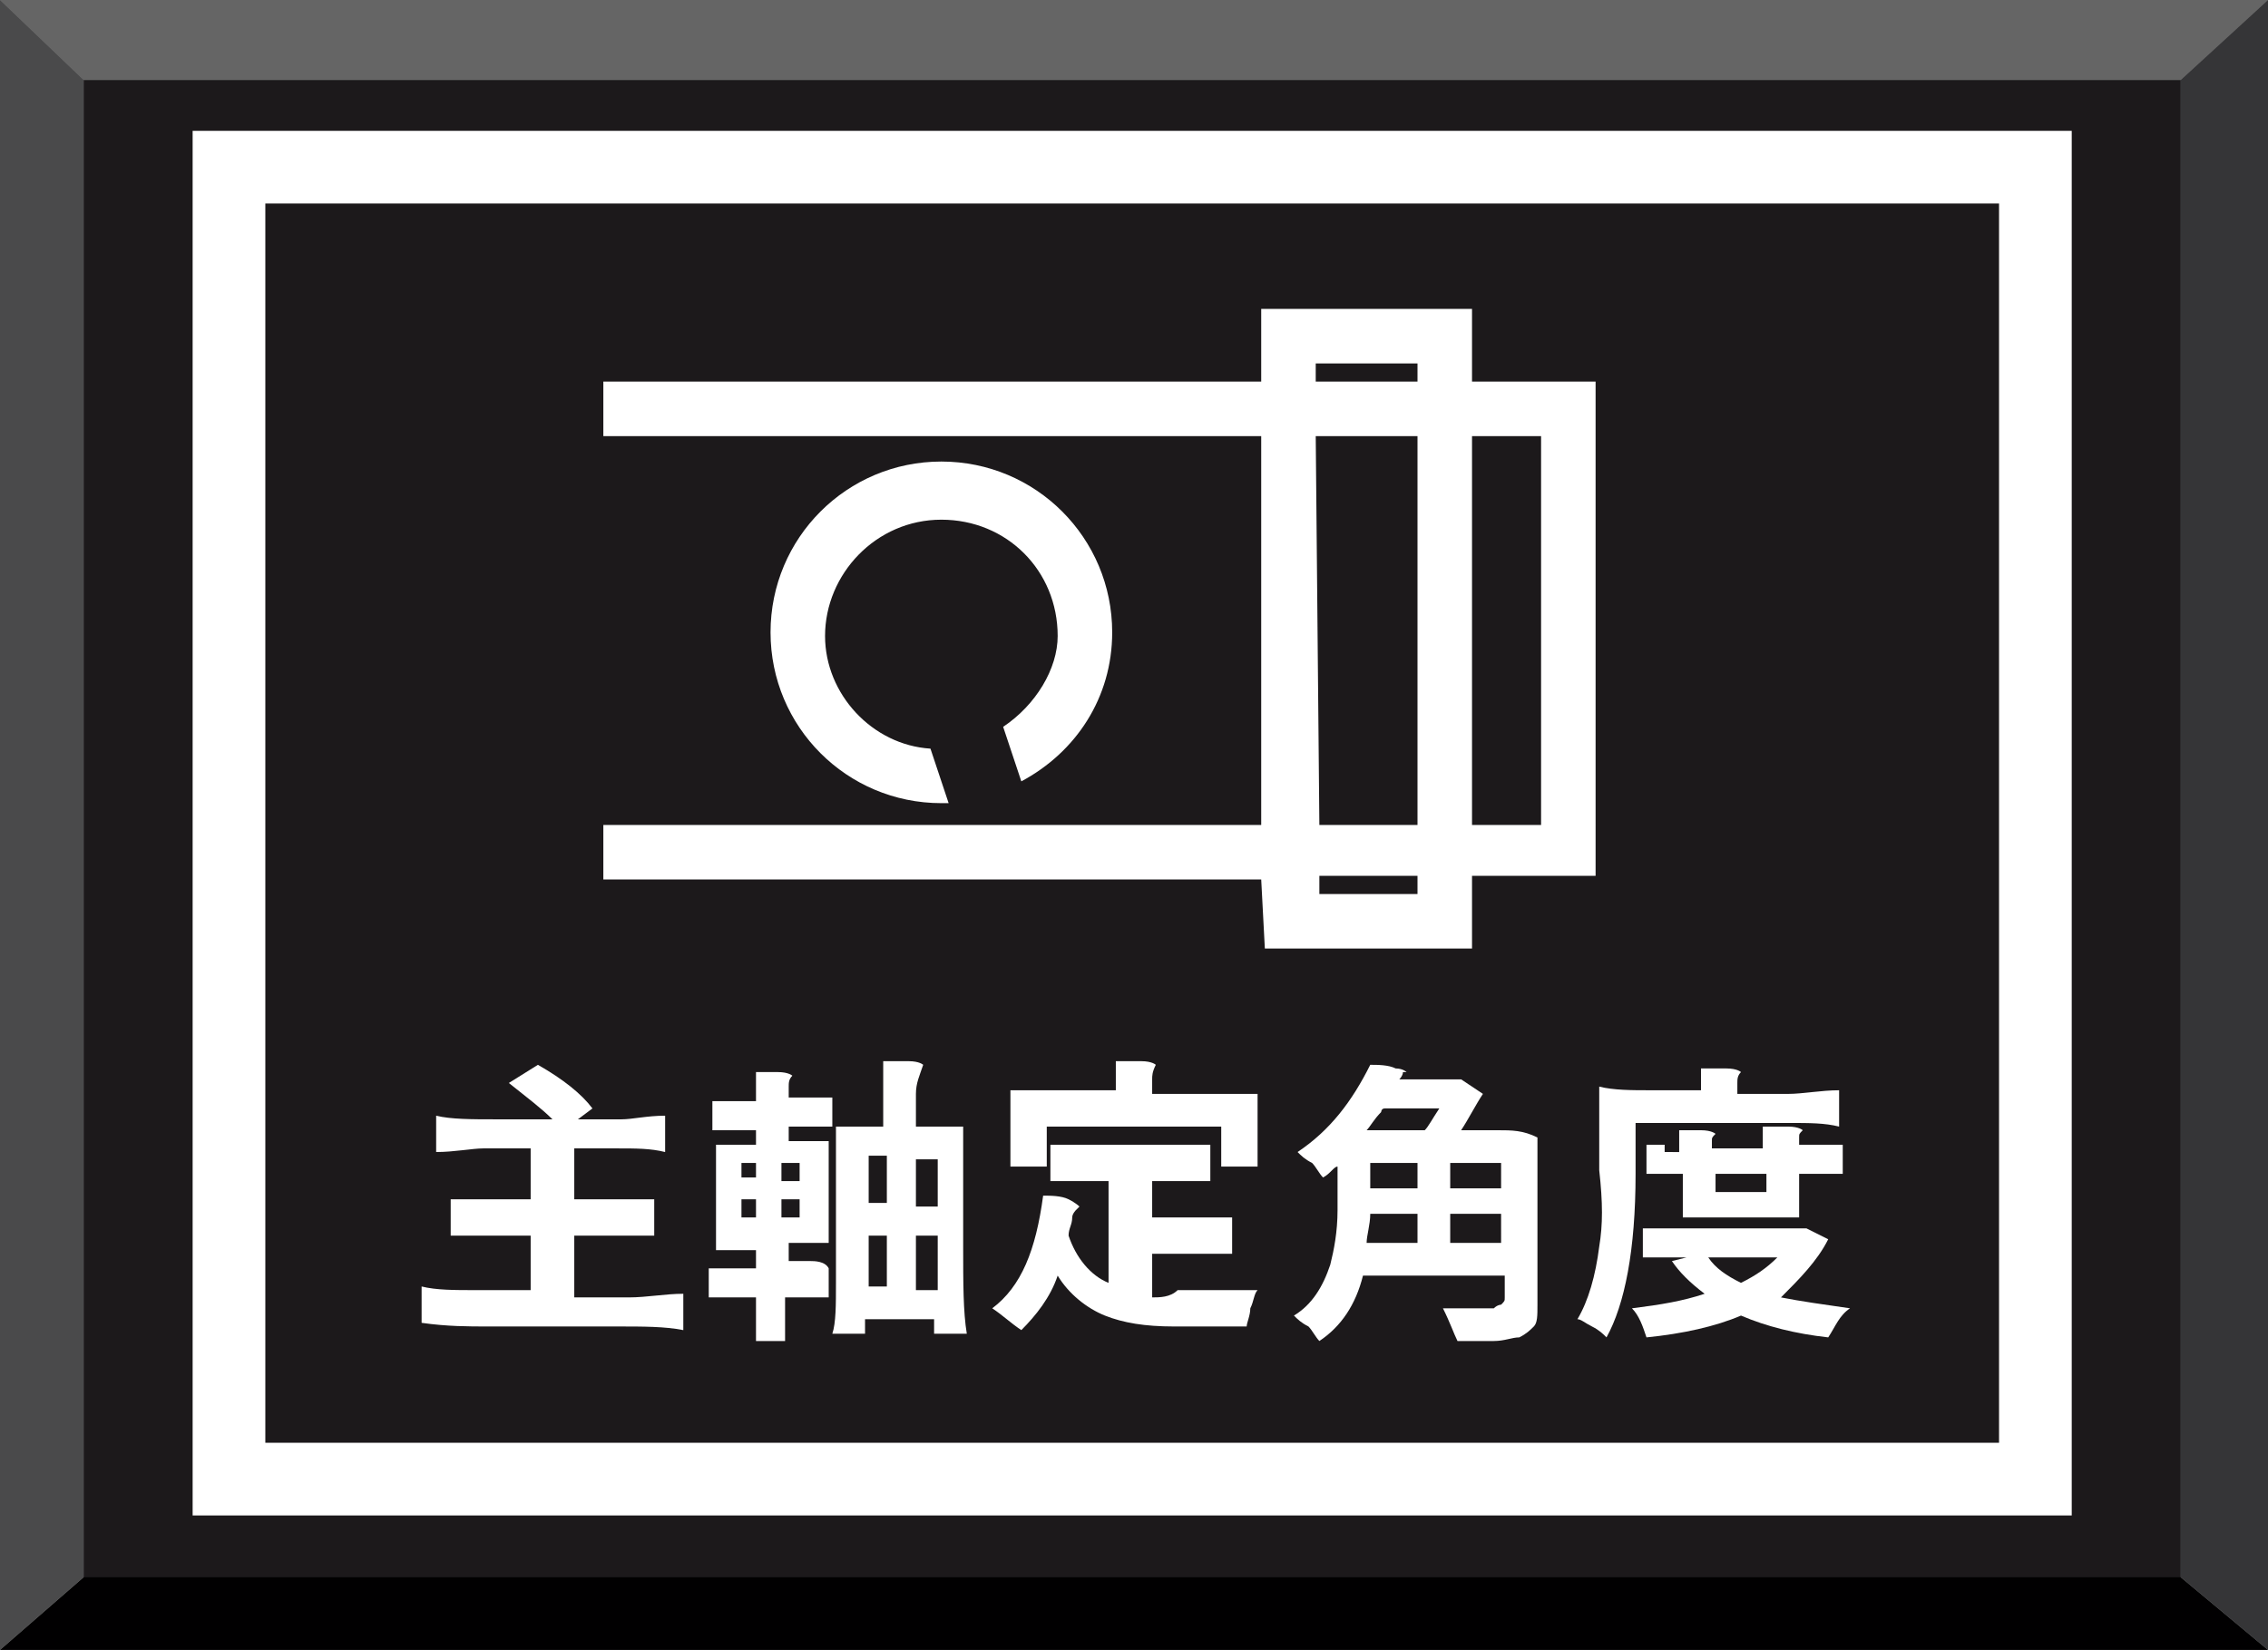 <?xml version="1.0" encoding="utf-8"?>
<!-- Generator: Adobe Illustrator 22.0.0, SVG Export Plug-In . SVG Version: 6.00 Build 0)  -->
<svg version="1.1" xmlns="http://www.w3.org/2000/svg" xmlns:xlink="http://www.w3.org/1999/xlink" x="0px" y="0px"
	 viewBox="0 0 62.4 45.4" style="enable-background:new 0 0 62.4 45.4;" xml:space="preserve">
<rect x="0" y="0" width="62.4" height="45.4" fill="#808080" stroke="none"/>
<g id="圖層_2">
	<g>
		<rect x="2.3" y="2.2" style="fill:#1C191B;" width="57.7" height="41.3"/>
		<polyline style="fill:#656565;" points="60,2.2 62.4,0 0,0 2.3,2.2 60,2.2 		"/>
		<polyline style="fill:#010001;" points="60,43.4 62.4,45.4 0,45.4 2.3,43.4 60,43.4 		"/>
		<polyline style="fill:#4A4A4B;" points="2.3,43.4 0,45.4 0,0 2.3,2.2 2.3,43.4 		"/>
		<polyline style="fill:#353537;" points="60,43.4 62.4,45.4 62.4,0 60,2.2 60,43.4 		"/>
	</g>
</g>
<g id="圖層_1">
	<g>
		<path style="fill:#FFFFFF;" d="M13.4,36.5h1.8H17c0.7,0,1.3,0,1.8,0.1c0,0,0-0.2,0-0.5s0-0.5,0-0.5c-0.5,0-1,0.1-1.5,0.1h-1.5V34
			h1.1c0.5,0,0.8,0,1.1,0c0,0,0-0.2,0-0.5c0-0.3,0-0.5,0-0.5c-0.4,0-0.7,0-1.1,0h-1.1v-1.4H17c0.5,0,0.9,0,1.3,0.1c0,0,0-0.2,0-0.5
			c0-0.3,0-0.5,0-0.5c-0.5,0-0.9,0.1-1.2,0.1h-1.2l0.4-0.3c-0.3-0.4-0.8-0.8-1.5-1.2L14,29.8c0.5,0.4,0.9,0.7,1.2,1h-1.6
			c-0.6,0-1.2,0-1.6-0.1c0,0,0,0.2,0,0.5c0,0.3,0,0.5,0,0.5c0.5,0,1-0.1,1.3-0.1h1.3v1.4h-1.1c-0.5,0-0.8,0-1.1,0c0,0,0,0.2,0,0.5
			c0,0.3,0,0.5,0,0.5c0.4,0,0.7,0,1.1,0h1.1v1.5h-1.5c-0.6,0-1.1,0-1.5-0.1c0,0,0,0.2,0,0.5s0,0.5,0,0.5
			C12.3,36.5,12.9,36.5,13.4,36.5z"/>
		<path style="fill:#FFFFFF;" d="M26.6,31h-1.4v-0.9c0-0.3,0.1-0.5,0.2-0.8c0,0-0.1-0.1-0.4-0.1c-0.2,0-0.5,0-0.7,0
			c0,0.3,0,0.6,0,0.9V31h-1.3v2.9v1.4c0,0.6,0,1.1-0.1,1.4c0,0,0.2,0,0.5,0c0.3,0,0.4,0,0.4,0c0-0.1,0-0.2,0-0.2v-0.2h1.9v0.2
			c0,0,0,0.1,0,0.1c0,0,0,0.1,0,0.1c0,0,0.1,0,0.4,0c0.3,0,0.5,0,0.5,0c-0.1-0.6-0.1-1.4-0.1-2.4V31z M24.4,34.7v0.7h-0.5V34h0.5
			V34.7z M24.4,32.5v0.6h-0.5v-1.3h0.5V32.5z M25.8,35.5h-0.6v-0.7V34h0.6V35.5z M25.8,33.2h-0.6v-0.6v-0.7h0.6V33.2z"/>
		<path style="fill:#FFFFFF;" d="M22.3,34.7h-0.6v-0.5h1.1v-1.4v-1.4h-1.1v-0.4h0.6c0.3,0,0.4,0,0.6,0c0,0,0-0.2,0-0.4
			c0-0.3,0-0.4,0-0.4c-0.2,0-0.4,0-0.6,0h-0.6v-0.3c0-0.1,0-0.2,0.1-0.3c0,0-0.1-0.1-0.4-0.1c-0.2,0-0.4,0-0.6,0c0,0.2,0,0.3,0,0.4
			v0.4h-0.6c-0.2,0-0.4,0-0.6,0c0,0,0,0.2,0,0.4c0,0.3,0,0.4,0,0.4c0.3,0,0.5,0,0.6,0h0.6v0.4h-1.1v2.9h1.1v0.5h-0.7
			c-0.2,0-0.4,0-0.6,0c0,0,0,0.2,0,0.4s0,0.4,0,0.4c0.3,0,0.5,0,0.6,0h0.7v0.6c0,0.2,0,0.4,0,0.6c0,0,0.2,0,0.4,0c0.3,0,0.4,0,0.4,0
			c0-0.2,0-0.4,0-0.6v-0.6h0.6c0.2,0,0.4,0,0.6,0c0,0,0-0.2,0-0.4s0-0.4,0-0.4C22.7,34.7,22.4,34.7,22.3,34.7z M20.9,33.5h-0.5v-0.5
			h0.2h0.2V33.5z M20.9,32.4h-0.5V32h0.2h0.2V32.4z M21.5,32H22v0.5h-0.3h-0.2V32z M21.5,33.5v-0.5H22v0.5h-0.3H21.5z"/>
		<path style="fill:#FFFFFF;" d="M31.7,35.7v-1.2h1.1c0.5,0,0.8,0,1.1,0c0,0,0-0.2,0-0.5s0-0.5,0-0.5c-0.4,0-0.7,0-1.1,0h-1.1v-1
			h0.8c0.3,0,0.6,0,0.8,0c0,0,0-0.2,0-0.5c0-0.3,0-0.5,0-0.5c-0.4,0-0.7,0-1.1,0h-1.1h-1.1c-0.4,0-0.8,0-1.1,0c0,0,0,0.2,0,0.5
			c0,0.3,0,0.5,0,0.5c0.3,0,0.6,0,0.8,0h0.8v2.8c-0.5-0.2-0.9-0.7-1.1-1.3c0-0.2,0.1-0.3,0.1-0.5c0-0.1,0.1-0.2,0.1-0.2
			c0,0,0.1-0.1,0.1-0.1c0,0-0.1-0.1-0.3-0.2c-0.2-0.1-0.5-0.1-0.7-0.1c-0.2,1.5-0.6,2.5-1.4,3.1c0.3,0.2,0.5,0.4,0.8,0.6
			c0.4-0.4,0.8-0.9,1-1.5c0.3,0.5,0.8,0.9,1.3,1.1c0.5,0.2,1.1,0.3,1.9,0.3h2c0-0.1,0.1-0.3,0.1-0.5c0.1-0.2,0.1-0.4,0.2-0.5
			c-0.4,0-1.1,0-2.2,0C32.2,35.7,31.9,35.7,31.7,35.7z"/>
		<path style="fill:#FFFFFF;" d="M27.8,30.1v1c0,0.4,0,0.7,0,1c0,0,0.2,0,0.5,0c0.3,0,0.5,0,0.5,0c0-0.1,0-0.3,0-0.5V31h2.4h2.4v0.6
			c0,0.2,0,0.4,0,0.5c0,0,0.2,0,0.5,0c0.3,0,0.5,0,0.5,0c0-0.3,0-0.6,0-1v-1h-2.9v-0.4c0-0.1,0-0.2,0.1-0.4c0,0-0.1-0.1-0.4-0.1
			c-0.2,0-0.5,0-0.7,0c0,0.2,0,0.3,0,0.4v0.4H27.8z"/>
		<path style="fill:#FFFFFF;" d="M41.2,31.1h-1c0.2-0.3,0.4-0.7,0.6-1l-0.6-0.4l-0.1,0h-1.6c0,0,0.1-0.1,0.1-0.2c0,0,0,0,0.1,0
			c0,0,0,0,0,0c0,0-0.1-0.1-0.3-0.1c-0.2-0.1-0.5-0.1-0.7-0.1c-0.5,1-1.1,1.8-2,2.4c0.1,0.1,0.2,0.2,0.4,0.3
			c0.1,0.1,0.2,0.3,0.3,0.4c0.2-0.1,0.3-0.3,0.4-0.3v1.2c0,0.6-0.1,1.1-0.2,1.5c-0.2,0.6-0.5,1.1-1,1.4c0.1,0.1,0.2,0.2,0.4,0.3
			c0.1,0.1,0.2,0.3,0.3,0.4c0.6-0.4,1-1,1.2-1.8h3.9v0.6c0,0.1,0,0.1-0.1,0.2c0,0-0.1,0-0.2,0.1c0,0,0,0-0.1,0c-0.5,0-1,0-1.3,0
			c0.2,0.4,0.3,0.7,0.4,0.9c0.4,0,0.8,0,1,0c0.3,0,0.5-0.1,0.7-0.1c0.2-0.1,0.3-0.2,0.4-0.3c0.1-0.1,0.1-0.3,0.1-0.6v-2.3v-1.2
			c0-0.5,0-0.9,0-1.1c0,0,0,0,0,0C41.9,31.1,41.6,31.1,41.2,31.1z M39,34.2h-0.7h-0.7c0-0.2,0.1-0.5,0.1-0.8H39V34.2z M39,32.7h-1.3
			v-0.7h0.7H39V32.7z M39.2,31.1h-0.8h-0.8c0.1-0.1,0.2-0.3,0.4-0.5c0,0,0-0.1,0.1-0.1h1.5C39.4,30.8,39.3,31,39.2,31.1z M41.3,34.2
			h-1.4v-0.8h0.7h0.7V34.2z M41.3,32.7h-0.7h-0.7v-0.7h1.4V32.7z"/>
		<path style="fill:#FFFFFF;" d="M50.3,34.1l-0.6-0.3l-0.2,0h-2.1h-1.1c-0.4,0-0.8,0-1.1,0c0,0,0,0.2,0,0.4c0,0.3,0,0.4,0,0.4
			c0.2,0,0.4,0,0.6,0h0.6l-0.4,0.1c0.2,0.3,0.5,0.6,0.9,0.9c-0.6,0.2-1.2,0.3-2,0.4c0.2,0.2,0.3,0.5,0.4,0.8c1-0.1,1.9-0.3,2.6-0.6
			c0.7,0.3,1.5,0.5,2.4,0.6c0.2-0.3,0.3-0.6,0.6-0.8c-0.7-0.1-1.4-0.2-1.9-0.3C49.5,35.2,50,34.7,50.3,34.1z M47.9,35.3
			c-0.4-0.2-0.7-0.4-0.9-0.7H48h0.9C48.6,34.9,48.3,35.1,47.9,35.3z"/>
		<path style="fill:#FFFFFF;" d="M44,34.3c-0.1,0.8-0.3,1.5-0.6,2c0.1,0,0.2,0.1,0.4,0.2c0.2,0.1,0.3,0.2,0.4,0.3
			c0.5-0.9,0.8-2.4,0.8-4.5v-1.4h2.8h1.4c0.6,0,1,0,1.4,0.1c0,0,0-0.2,0-0.5c0-0.3,0-0.5,0-0.5c-0.5,0-1,0.1-1.4,0.1h-1.4v-0.3
			c0-0.1,0-0.2,0.1-0.3c0,0-0.1-0.1-0.4-0.1c-0.2,0-0.5,0-0.7,0c0,0.2,0,0.3,0,0.4V30h-1.4c-0.5,0-1,0-1.4-0.1c0,0,0,0,0,0.1
			c0,0.3,0,0.7,0,1.1v1.1C44.1,33.1,44.1,33.7,44,34.3z"/>
		<path style="fill:#FFFFFF;" d="M45.8,31.5c-0.2,0-0.4,0-0.5,0c0,0,0,0.1,0,0.4c0,0.3,0,0.4,0,0.4c0.2,0,0.4,0,0.5,0h0.5v1.2h1.6
			h1.6v-1.2h0.6c0.2,0,0.4,0,0.6,0c0,0,0-0.1,0-0.4c0-0.3,0-0.4,0-0.4c-0.2,0-0.4,0-0.6,0h-0.6v-0.2c0-0.1,0-0.1,0.1-0.2
			c0,0-0.1-0.1-0.4-0.1c-0.2,0-0.4,0-0.7,0c0,0.1,0,0.2,0,0.3v0.3h-1.4v-0.2c0-0.1,0-0.1,0.1-0.2c0,0-0.1-0.1-0.4-0.1
			c-0.2,0-0.4,0-0.6,0c0,0.1,0,0.2,0,0.3v0.3H45.8z M47.2,32.3h1.4v0.5h-0.7h-0.7V32.3z"/>
		<path style="fill:#FFFFFF;" d="M5.3,3.6v38.1H57V3.6H5.3z M55,39.7H7.3V5.6H55V39.7z"/>
		<path style="fill:#FFFFFF;" d="M27.6,20l0.5,1.5c1.5-0.8,2.5-2.3,2.5-4.1c0-2.6-2.1-4.7-4.7-4.7s-4.7,2.1-4.7,4.7s2.1,4.7,4.7,4.7
			c0.1,0,0.2,0,0.2,0l-0.5-1.5c-1.6-0.1-2.9-1.5-2.9-3.1c0-1.7,1.4-3.2,3.2-3.2s3.2,1.4,3.2,3.2C29.1,18.4,28.5,19.4,27.6,20z"/>
		<path style="fill:#FFFFFF;" d="M34.8,26.1h5.7l0-2h3.4V10.5h-3.4l0-2h-5.8l0,2H16.6V12h18.1l0,10.7H16.6v1.5h18.1L34.8,26.1z
			 M39,24.6h-2.7l0-0.5H39L39,24.6z M42.4,12v10.7h-1.9l0-10.7H42.4z M36.2,10H39l0,0.5h-2.8L36.2,10z M36.2,12H39l0,10.7h-2.7
			L36.2,12z"/>
	</g>
</g>
</svg>
